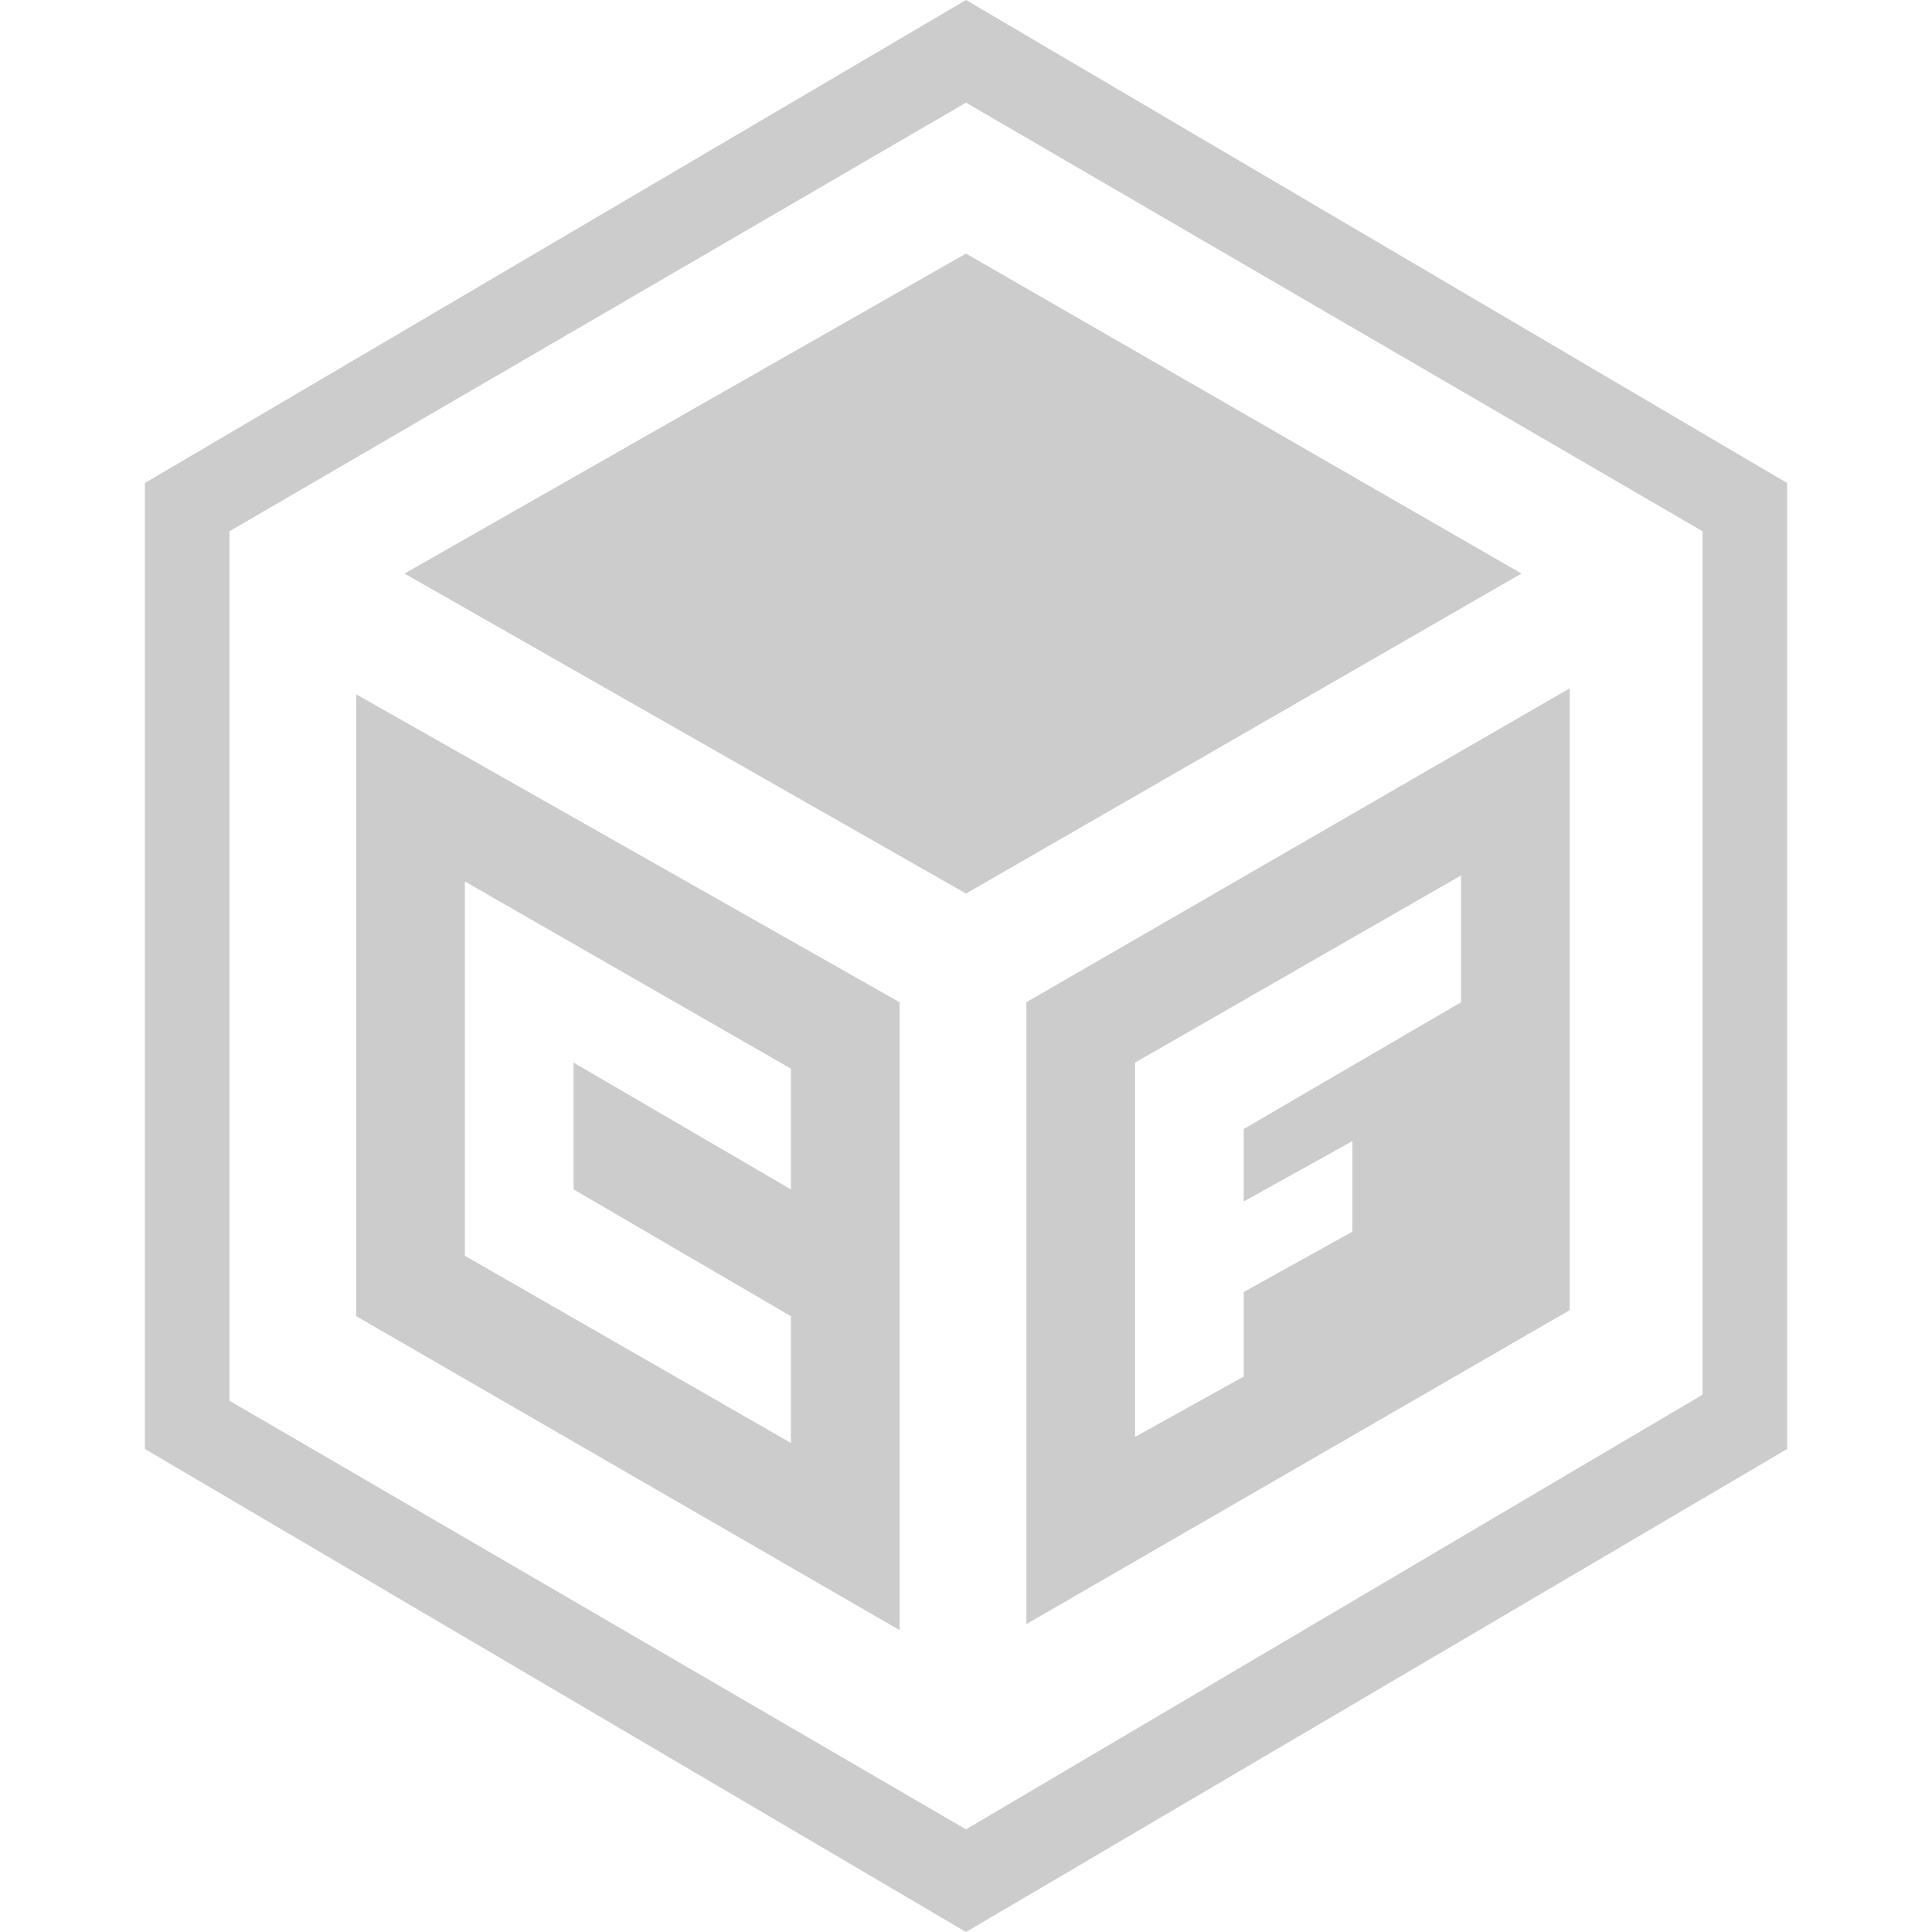 <svg version="1.1" id="Layer_1" xmlns="http://www.w3.org/2000/svg" xmlns:xlink="http://www.w3.org/1999/xlink" x="0px" y="0px" width="32px" height="32px" viewBox="0 0 32 32" enable-background="new 0 0 32 32" xml:space="preserve">
<g>
	<g>
		<g>
			<g>
				<polygon fill="#cccccc" points="16,4.2 25.2,9.5 16,14.8 6.7,9.5 				"/>
				<path fill="#cccccc" d="M16,32L2.4,24V8L16,0l13.6,8v16L16,32z M3.8,23.2L16,30.3l12.2-7.2V8.8L16,1.7L3.8,8.8V23.2z"/>
			</g>
			<path fill="#cccccc" d="M17,16.6v10.3l9-5.2V11.4L17,16.6z M24.2,16.6l-3.6,2.1v1.2l1.8-1v1.5l-1.8,1v1.4l-1.8,1v-6.2l5.4-3.1
				V16.6z"/>
			<path fill="#cccccc" d="M5.9,11.5v10.3l9,5.2V16.6L5.9,11.5z M13.1,19.7l-3.6-2.1v2.1l3.6,2.1v2.1l-5.4-3.1v-6.2l5.4,3.1V19.7z"
				/>
		</g>
	</g>
</g>
</svg>
